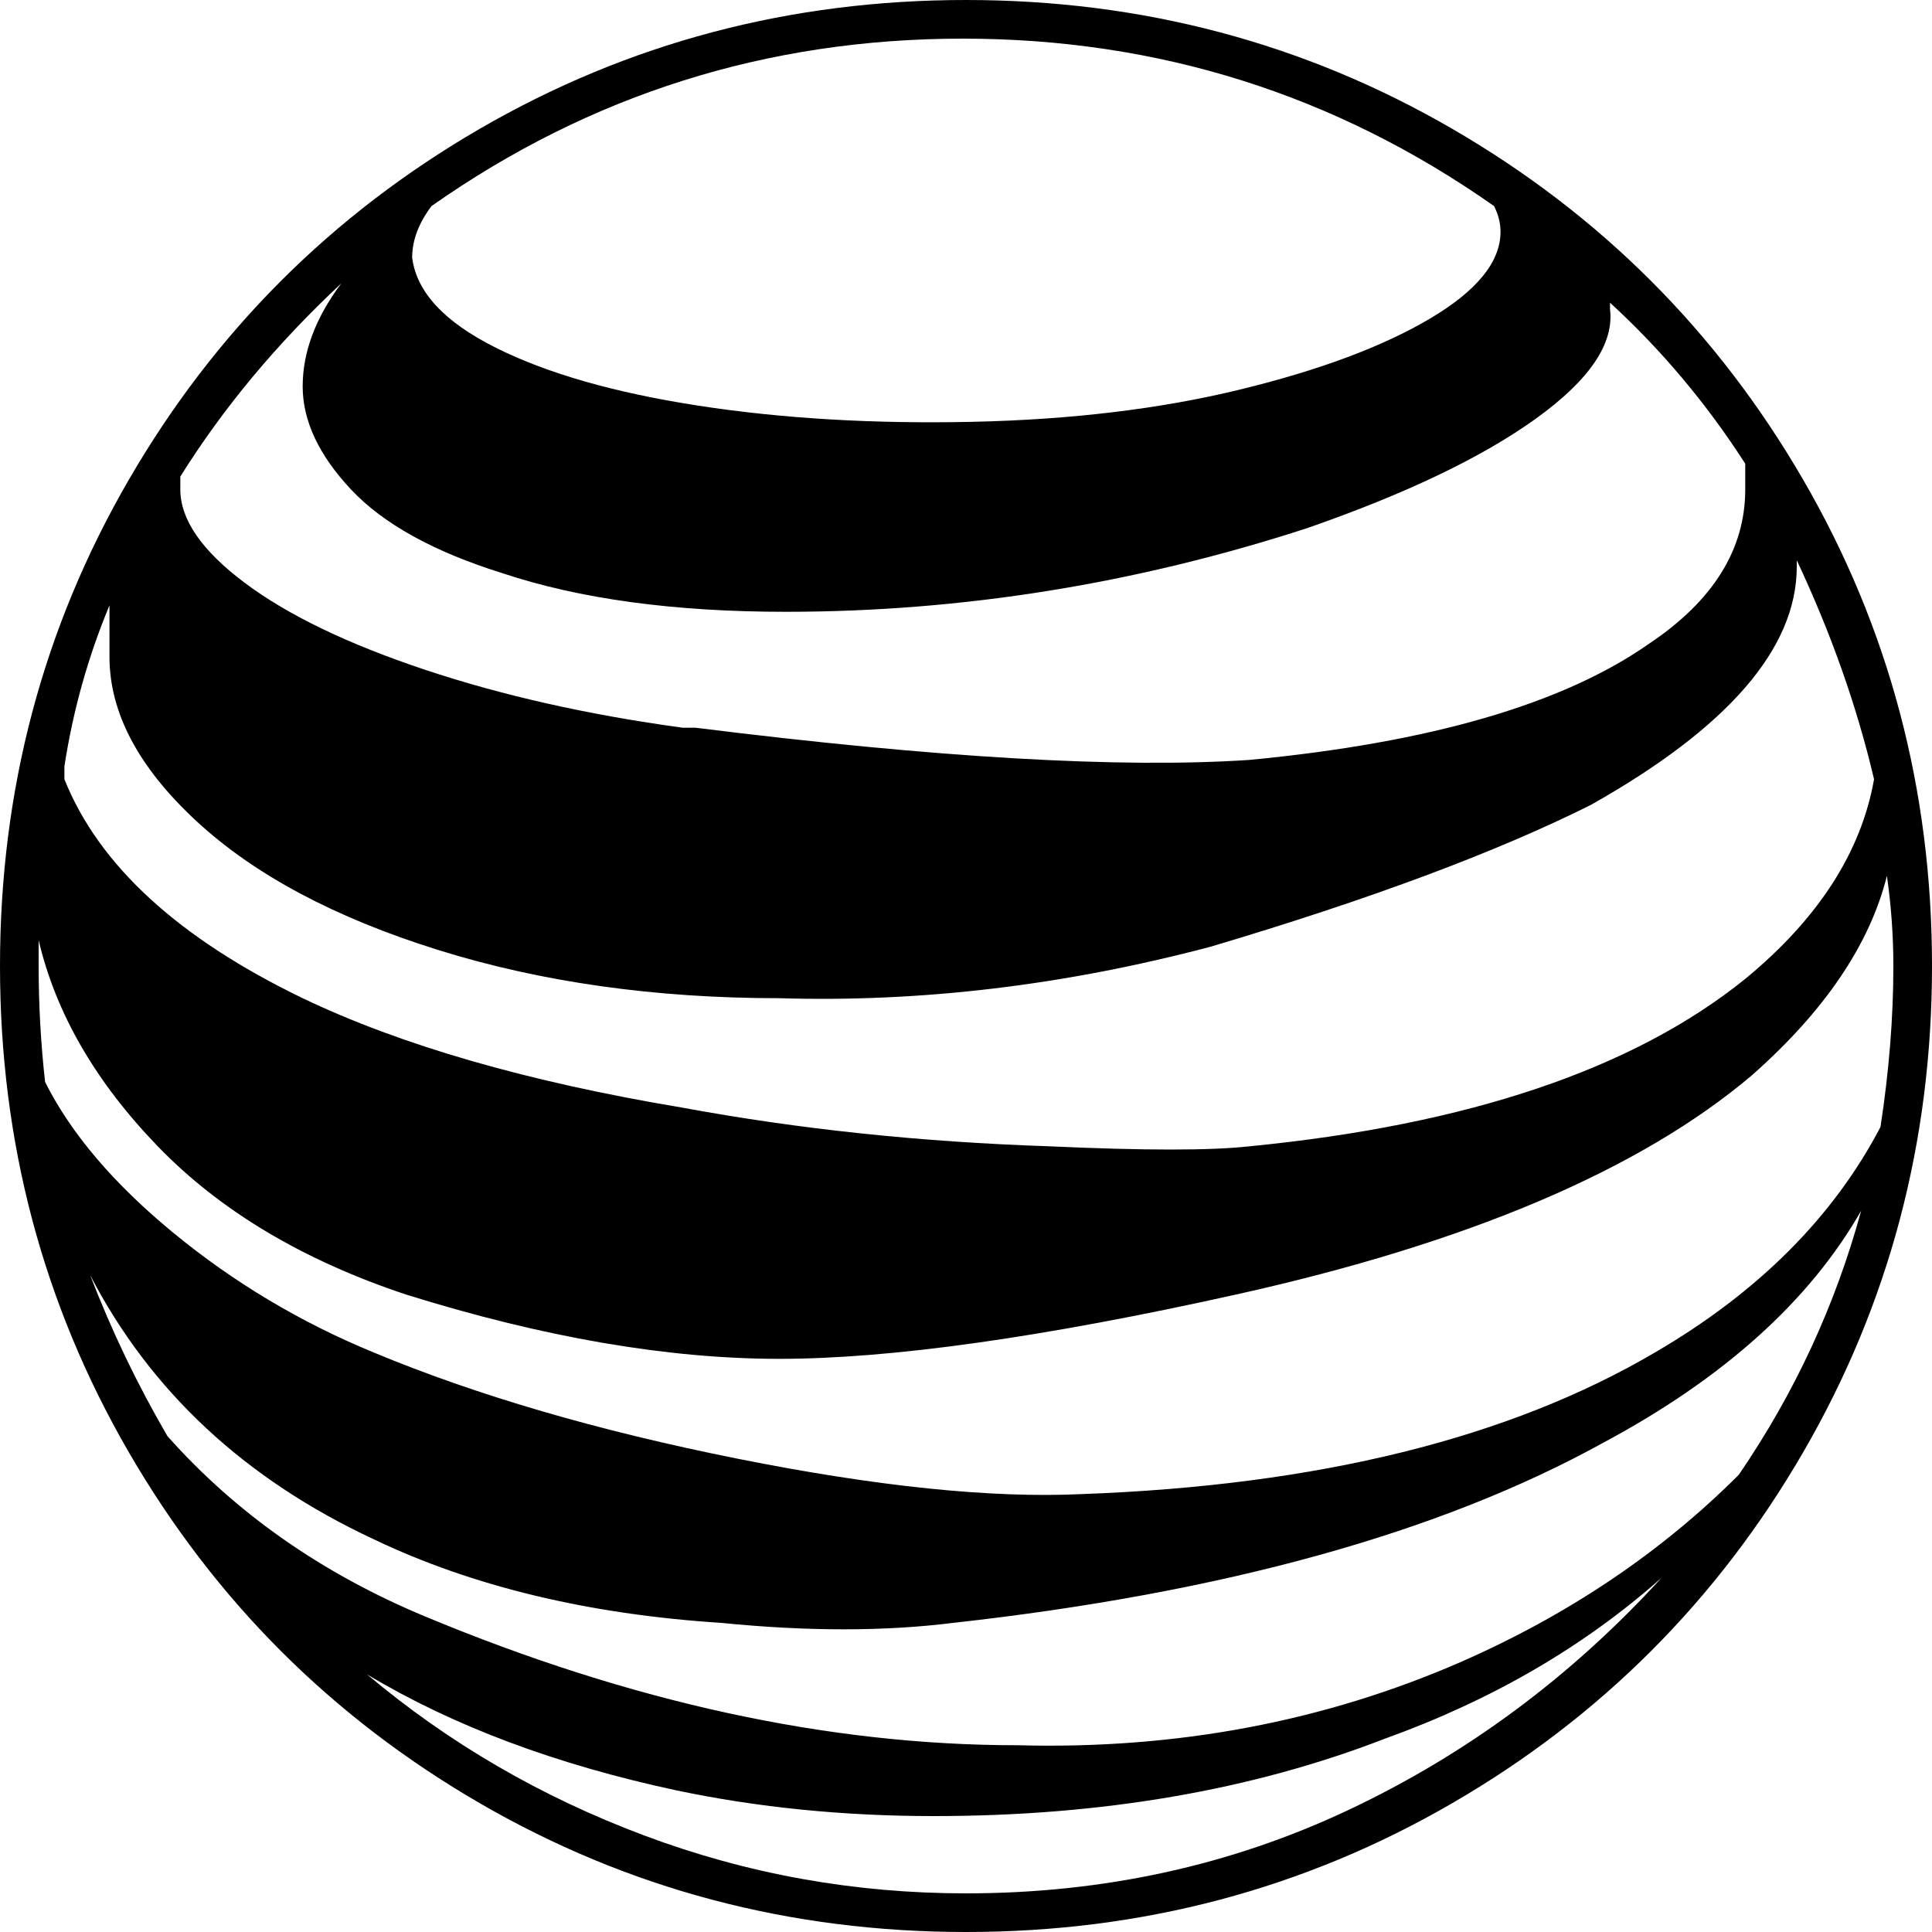 <svg viewBox="0 0 300 300.002" xmlns="http://www.w3.org/2000/svg"><path d="M150 0q-41 0-75.5 20T20 74.5Q0 109 0 150t20 75.5Q40 260 74.5 280t75.5 20q41 0 75.5-20t54.5-54.5q20-34.5 20-75.5t-20-75.5Q260 40 225.5 20T150 0zM67 32q37-26 82.5-26T232 32q1 2 1 4 0 7-11 13.5t-29.5 11Q174 65 151 65.5T108.5 63Q89 60 77 54T64 40q0-4 3-8zM28 74q10-16 25-30-6 8-6 16t7.5 16Q62 84 78 89q18 6 44 6 41 0 81-13 23-8 35.5-17T250 48v-1q12 11 21 25v4q0 14-15 24-20 14-62 18-30 2-86-5h-2q-22-3-40-9T38 90.5Q28 83 28 76v-2zM17 94v8q0 13 13.5 25.5t37.5 20q24 7.5 53 7.5 33 1 67-8 37-11 59-22 32-18 32-37v-1q8 17 12 34-3 17-20 31-26 21-77 26-9 1-31 0-30-1-57-6-36-6-59-17-29-14-37-34v-2q2-13 7-25zm133 200q-26 0-50-9t-43-25q20 12 48 18 19 4 40 4 39 0 70-12 25-9 43-25-21 23-48.5 36T150 294zm120-65q-18 18-43 29-32 14-69 13-44 0-92-20-24-10-40-28-7-12-12-25 14 27 44 41 23 11 54 13 20 2 36 0 63-7 101-28 28-15 40-36-6 22-19 41zm-102 3q-21 1-53.5-5.5T58 210q-17-7-31-18.5T7 168q-1-9-1-18v-4q4 17 18.5 32T63 201q32 10 58 10t71-10q54-12 80-34 17-15 21-31 1 7 1 14 0 12-2 25-11 21-35 35-34 20-89 22z"/></svg>